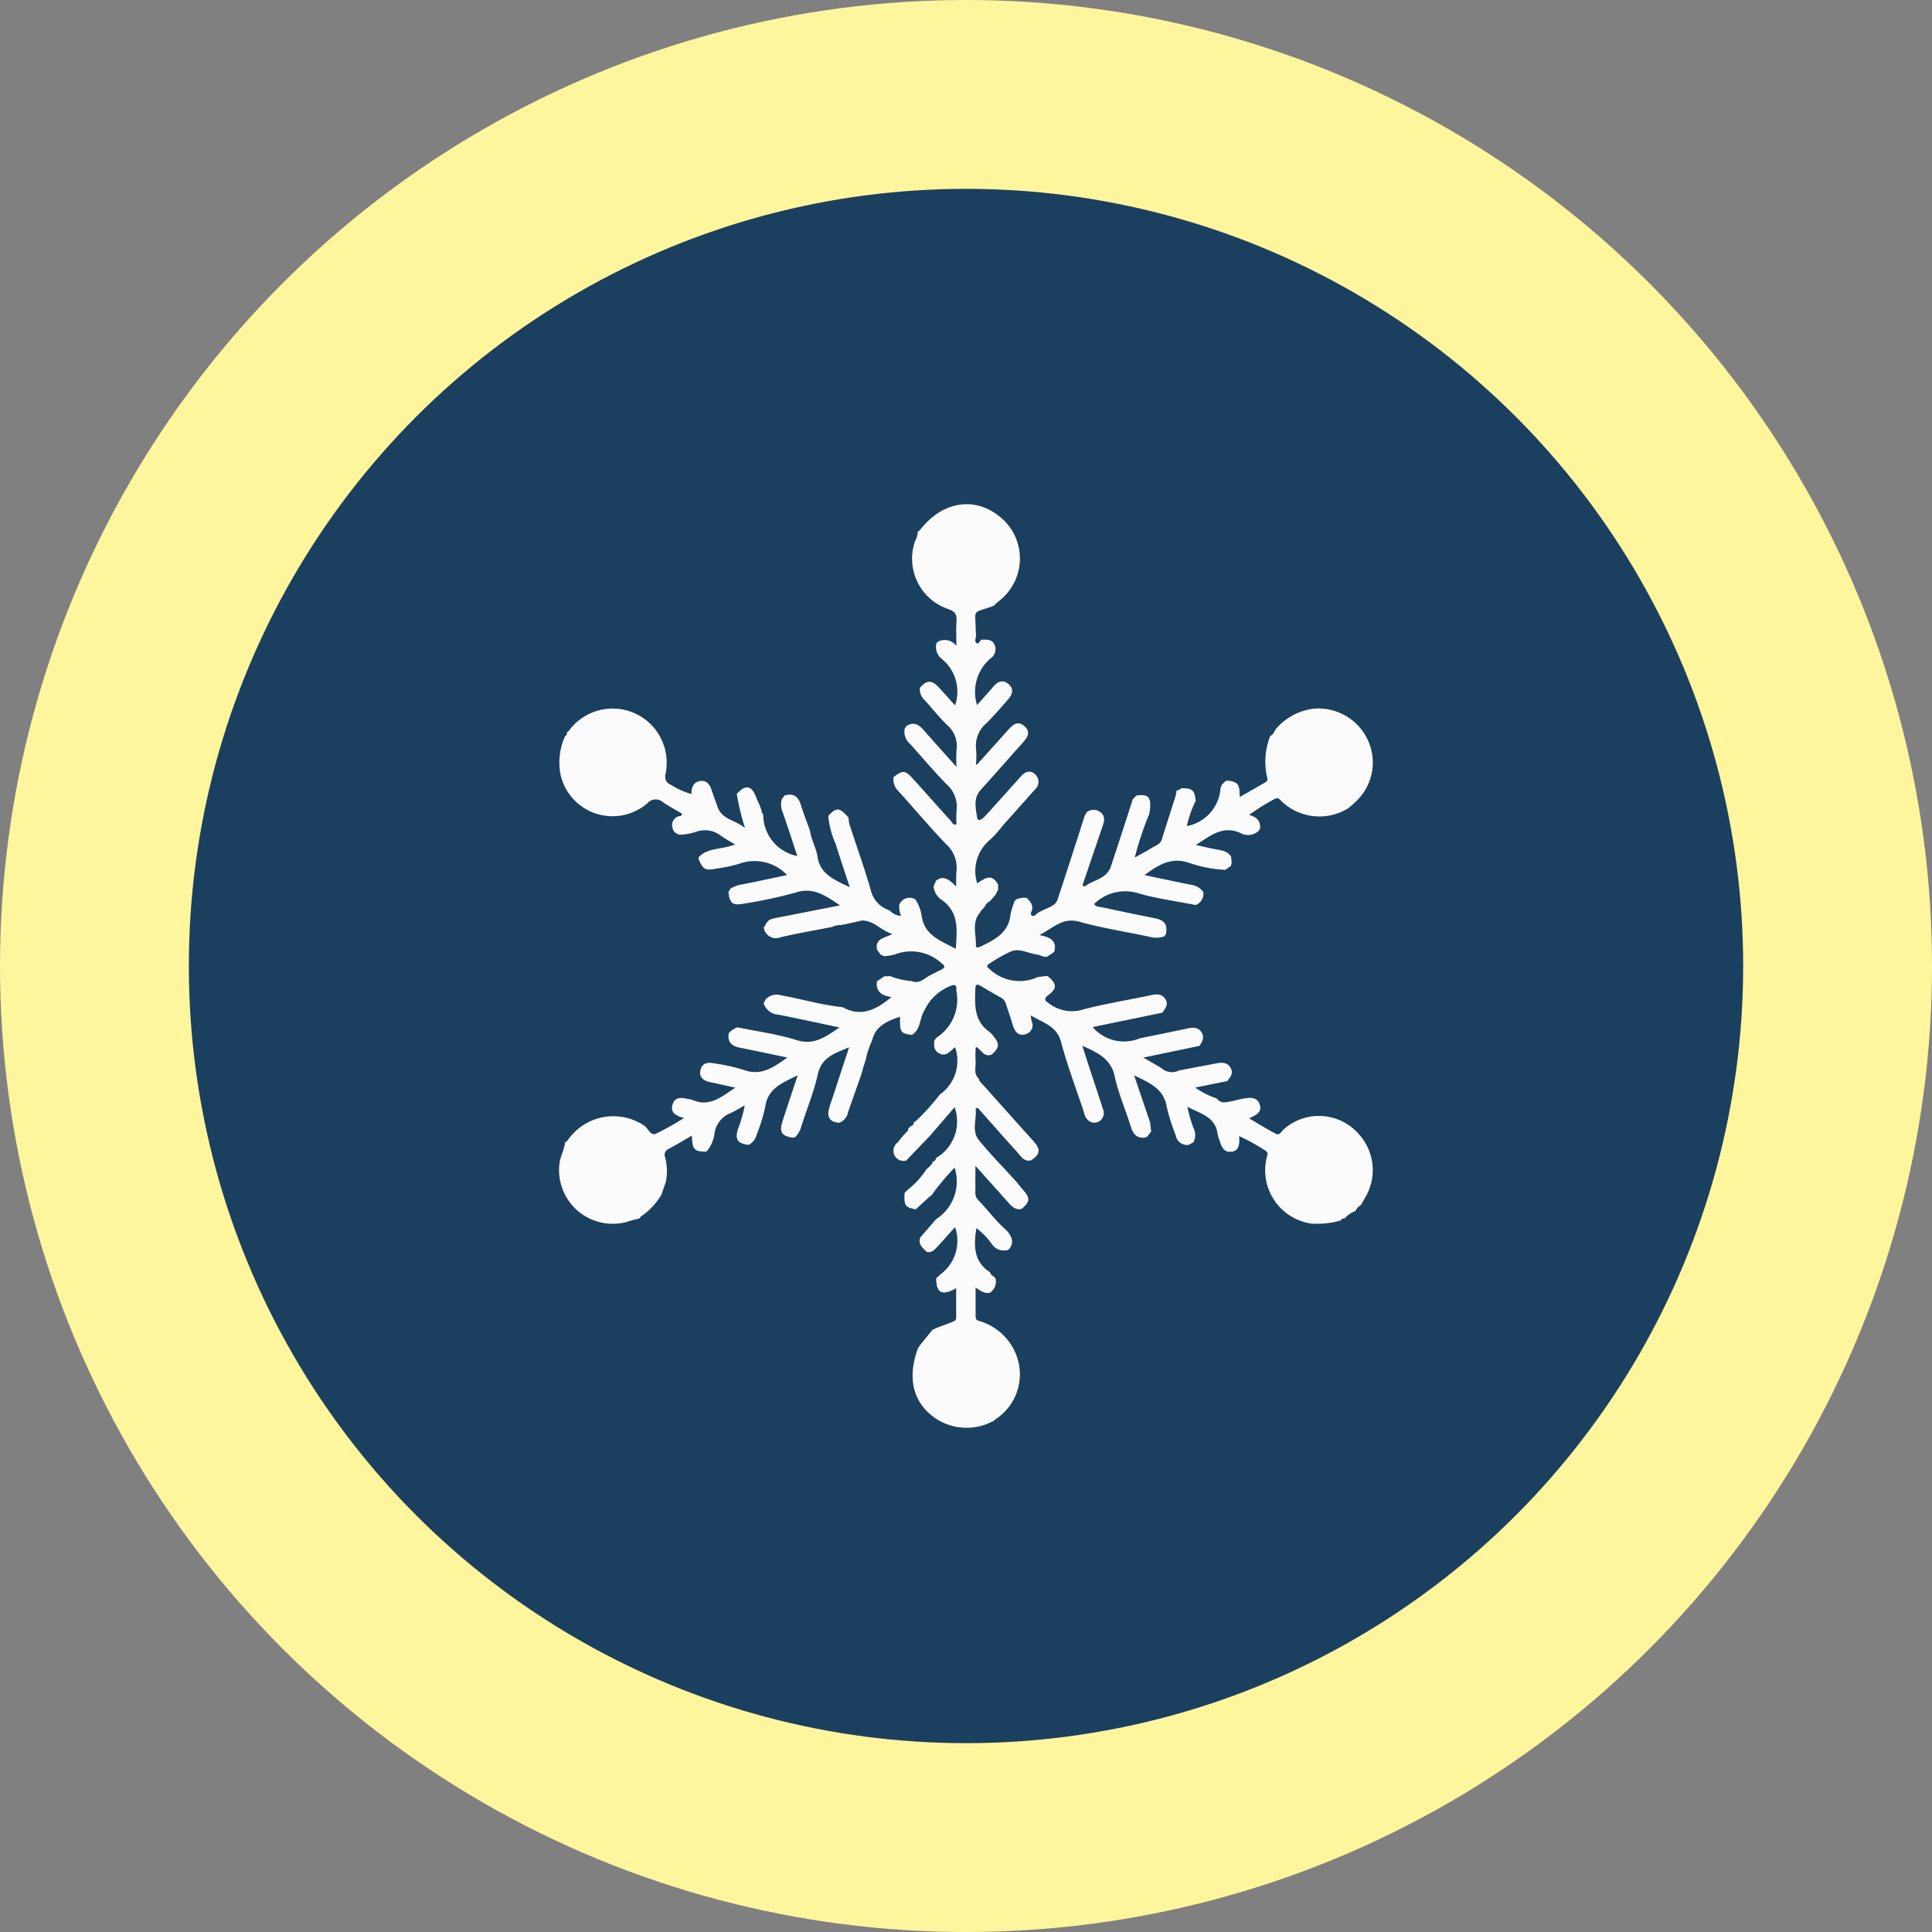 <svg xmlns="http://www.w3.org/2000/svg" width="122.767" height="122.767" viewBox="0 0 122.767 122.767">
  <rect x="0" y="0" width="122.767" height="122.767" fill="#808080" stroke="none"/>
  <g id="Grupo_144503" data-name="Grupo 144503" transform="translate(6 6)">
    <ellipse id="Elipse_5579" data-name="Elipse 5579" cx="55.384" cy="55.384" rx="55.384" ry="55.384" transform="translate(0 0)" fill="#1b3f5e" stroke="#fff59d" stroke-miterlimit="10" stroke-width="12"/>
    <g id="Grupo_144502" data-name="Grupo 144502" transform="translate(29.531 26.049)">
      <path id="Trazado_217511" data-name="Trazado 217511" d="M575,399.777a.119.119,0,0,0-.04.078l-.125.172,0-.01c-.42.625-.151,1.317-.173,1.977-.008.24.235.109.364.046.866-.424,1.715-.861,1.832-1.987a4.252,4.252,0,0,1,.209-.73.127.127,0,0,0,.014-.09l.138-.151a1.282,1.282,0,0,1,.677-.1c.2.227.436.441.318.8-.035.1-.112.252-.008.314.159.094.273-.057.382-.16l.27-.138,0,0c.363-.208.851-.271,1-.734.581-1.759,1.144-3.525,1.713-5.288l-.008.009.141-.245a.7.7,0,0,1,1.074.25c.012.067.025.134.037.2l-.047.266-1.334,3.924.127.087c.554-.445,1.413-.47,1.684-1.3q.7-2.123,1.381-4.25v0l.224-.235c.819-.13,1,.126.83,1.161a20.515,20.515,0,0,0-.925,2.774c.443-.249.771-.417,1.082-.612.241-.15.543-.227.644-.555.287-.93.587-1.858.882-2.786.016-.105.032-.21.049-.315a.367.367,0,0,0,.289-.137c.733.006.845.1.93.8a6.875,6.875,0,0,0-.567,1.605,2.626,2.626,0,0,0,2.141-2.4l.083-.228.258-.247a.181.181,0,0,0,.1-.014c.669.081.779.221.779,1.045l1.585-.91c.1-.06.219-.139.17-.271a4.43,4.43,0,0,1,.179-2.68l-.006,0,.158-.12.076-.112.144-.245a3.759,3.759,0,0,1,2.433-1.28,3.463,3.463,0,0,1,3.412,2.021,3.394,3.394,0,0,1-.859,3.964c-.129.119-.264.231-.4.347a3.474,3.474,0,0,1-4.313-.526.263.263,0,0,0-.363-.062,14.005,14.005,0,0,0-1.622,1.011c.5.126.736.4.7.857l-.084.154a1.011,1.011,0,0,1-1.205.118c-1.116-.466-1.875.2-2.795.782.5.107.888.2,1.283.275.368.068.742.109.962.472q.017.2.034.392c-.02.068-.04.135-.06.2l-.34.238a8.071,8.071,0,0,1-2.3-.442c-1.137-.389-1.946.118-2.839.778,1.032.216,1.988.422,2.947.614a1.131,1.131,0,0,1,.787.459.766.766,0,0,1-.478.829c-1.265-.254-2.559-.413-3.786-.788a2.831,2.831,0,0,0-2.671.719c.122.2.315.172.478.207,1.128.239,2.256.48,3.387.7.525.1.815.358.708.928a.064.064,0,0,0,0,.067l-.125.171,0-.013a1.48,1.48,0,0,1-.857.042c-1.506-.329-3.039-.556-4.521-.97-1.061-.3-1.637.367-2.547.848.563.109.9.245.989.678l-.018.239a.231.231,0,0,0-.015.116l.013-.007-.139.125-.336.215c-.228.062-.41-.1-.62-.126-.553-.067-1.1-.414-1.647-.219a9.3,9.3,0,0,0-1.376.773c-.207.118-.247.2-.018.363a2.774,2.774,0,0,0,3.071.507l.6-.074c.614.5.64.789.052,1.23-.265.2-.237.339,0,.478a2.4,2.4,0,0,0,2,.486c1.486-.406,3.017-.645,4.527-.966.346-.074.662-.109.9.218.257.357.013.621-.176.894l-4.425.914a2.625,2.625,0,0,0,3.007.71c.991-.2,1.983-.4,2.973-.612.336-.071.665-.128.908.191s.1.623-.1.906l-3.567.743c.478.279.838.471,1.178.693a1,1,0,0,0,1.1.123q1.171-.223,2.344-.444c.333-.062.663-.1.893.234.245.357.024.619-.177.887l-2.042.412a5.076,5.076,0,0,0,1.329.678l0-.014.127.122c.211.227.476.147.72.109.309-.048.61-.149.919-.2.4-.063.829-.114,1,.371s-.2.689-.676.888c.608.355,1.146.693,1.708.985.254.132.363-.18.515-.3A3.362,3.362,0,0,1,599,414a3.4,3.4,0,0,1,.474,3.887c-.113.207-.235.408-.352.613a.978.978,0,0,0-.353.383v0a1.653,1.653,0,0,0-.68.473.233.233,0,0,0-.256.127v0a5.513,5.513,0,0,1-1.856.195,3.423,3.423,0,0,1-2.849-4.148c.03-.164.154-.354-.057-.478a12.552,12.552,0,0,0-1.685-.933c.061.637-.081.936-.453.989-.484.069-.651-.257-.763-.643a2.8,2.8,0,0,1-.145-.448c-.131-1.156-1.14-1.327-1.925-1.766a8.553,8.553,0,0,0,.372,1.315.987.987,0,0,1,0,.955l-.3.157a.73.73,0,0,1-.813-.607,12.737,12.737,0,0,1-.569-1.794c-.181-1.168-1.075-1.528-2.076-2.023l1.014,2.99c.023.193.047.387.07.58l-.268.352-.19.046c-.478.021-.691-.249-.825-.675-.34-1.086-.8-2.143-1.042-3.249-.25-1.121-1.082-1.47-2.05-1.925.143.448.251.8.365,1.145.312.951.631,1.9.936,2.852a.641.641,0,0,1-.154.757.593.593,0,0,1-.665.069.835.835,0,0,1-.373-.574c-.492-1.49-1.054-2.963-1.458-4.477-.277-1.039-1.128-1.207-1.927-1.7a2.791,2.791,0,0,0,.05.35.594.594,0,0,1-.384.85c-.425.134-.659-.137-.785-.513-.118-.353-.219-.713-.345-1.064-.1-.269-.121-.579-.422-.744-.43-.235-.852-.487-1.274-.736-.215-.127-.347-.164-.36.174-.041,1.03-.09,2.054.905,2.741a1.39,1.39,0,0,1,.238.26c.415.488.39.738-.111,1.179-.454.162-.629-.241-.9-.443-.05-.044-.094-.061-.108.029a5.448,5.448,0,0,0-.012.749c.045.4-.16.853.209,1.2.024.17.16.265.263.38q1.606,1.8,3.215,3.592c.473.531.424.834-.175,1.218-.466.083-.651-.3-.89-.562-.838-.919-1.658-1.854-2.484-2.784l-.135.056c.086.671-.278,1.408.214,2.006.745.906,1.569,1.746,2.359,2.614.148.181.289.368.446.544.462.518.446.748-.1,1.206-.387.082-.616-.152-.844-.409-.651-.735-1.31-1.465-2.087-2.332,0,.558-.008.924,0,1.288.009.305-.078.631.178.891.617.626,1.127,1.353,1.8,1.924.333.38.526.775.125,1.231a.917.917,0,0,1-1.072-.376,4.285,4.285,0,0,0-.97-.994c-.181,1.132-.171,2.132.866,2.8a.378.378,0,0,0,.228.256l.122.139a.838.838,0,0,1-.354.906c-.327.074-.583-.109-.912-.327,0,.644,0,1.2,0,1.75,0,.156,0,.319.2.363a3.582,3.582,0,0,1,2.445,2.342,3.4,3.4,0,0,1-1.39,3.92l-.119.108,0-.011a3.554,3.554,0,0,1-3.525-.063c-1.54-.95-2-2.573-1.285-4.514l-.016,0,.164-.241.774-.957.237-.12c.345-.13.688-.262,1.032-.389.135-.05.249-.107.249-.278,0-.608,0-1.216,0-1.87-.906.513-1.264.307-1.27-.633l-.01.006.148-.122.091-.1a2.649,2.649,0,0,0,.971-3.031c-.4.44-.744.836-1.106,1.221-.184.2-.362.43-.691.354-.257-.251-.564-.48-.419-.915l1.01-1.167a2.844,2.844,0,0,0,1.177-3.275,16.04,16.04,0,0,0-1.432,1.706l.013.011-.167.12-.882.813c-.681-.127-.757-.237-.708-1.039l-.008,0,.123-.123-.006.006.124-.124v.007a5.333,5.333,0,0,0,1.06-1.133l.121-.172-.007.008.151-.122.088-.107c.079-.064.15-.132.123-.249l-.006.007c.108.024.16-.04.2-.124a.252.252,0,0,0,.039-.1,2.681,2.681,0,0,0,1.172-3.226l-1.535,1.787-1.535,1.6a.635.635,0,0,1-.77-.375.667.667,0,0,1,.232-.782,3.52,3.52,0,0,0,.249-.323.064.064,0,0,0,.057-.064l.164-.174.077-.083a.266.266,0,0,0,.12-.272l-.006.006c.085,0,.126-.038.123-.123v.006c.16,0,.224-.1.24-.24l0,0,.16-.115a14.531,14.531,0,0,0,1.488-1.653,2.621,2.621,0,0,0,.97-3c-.318.215-.551.637-1.018.381-.338-.186-.343-.493-.293-.819l.12-.171a2.868,2.868,0,0,0,1.271-2.978c-.029-.148.086-.394-.225-.365a3.054,3.054,0,0,0-1.814,1.627c-.308.488-.212,1.184-.784,1.537-.728-.093-.774-.164-.759-1.155-1.133.373-1.592.764-1.768,1.506a5.317,5.317,0,0,0-.4,1.182l-.144.472a.344.344,0,0,0-.035.111l-.089.33-.174.5c-.233.665-.475,1.326-.7,1.994a.865.865,0,0,1-.544.642c-.5-.027-.78-.254-.681-.79a4.341,4.341,0,0,1,.171-.562q.564-1.723,1.131-3.445c-.859.377-1.739.6-1.985,1.7-.264,1.182-.738,2.316-1.1,3.477a1.521,1.521,0,0,1-.345.535l-.137.034c-.715-.1-.885-.345-.67-1.023.3-.946.62-1.885.969-2.94-.995.491-1.9.826-2.064,2.012a10.829,10.829,0,0,1-.556,1.794.964.964,0,0,1-.5.614c-.711-.087-.882-.345-.671-1.018a7.969,7.969,0,0,0,.425-1.5,10.207,10.207,0,0,1-.9.5,1.621,1.621,0,0,0-1.016,1.254,2.169,2.169,0,0,1-.5,1.175l-.03.017c-.765,0-.885-.123-.913-1.015-.508.293-.993.584-1.491.853a.4.4,0,0,0-.2.541,3.5,3.5,0,0,1,.044,1.515l-.284.836a4.282,4.282,0,0,1-1.3,1.386l-.123.146,0-.007c-.188.048-.378.085-.562.145a3.41,3.41,0,0,1-4.5-3.613c.045-.476.305-.885.356-1.353h-.008l.156-.122a3.517,3.517,0,0,1,4.91-.945c.231.184.382.632.709.5a17.469,17.469,0,0,0,1.8-1.007c-.6-.135-.88-.385-.73-.866s.544-.431.929-.35a1.837,1.837,0,0,1,.343.078c1.092.469,1.834-.214,2.715-.786-.611-.134-1.126-.247-1.641-.361-.425-.095-.692-.335-.568-.791.118-.433.48-.468.858-.391a11.342,11.342,0,0,1,1.834.4c1.117.433,1.909-.123,2.818-.77-1.062-.221-2.03-.432-3-.623-.523-.1-.823-.35-.72-.926a1.232,1.232,0,0,1,.565-.369c1.248.26,2.526.424,3.736.806,1.12.354,1.839-.2,2.737-.8-1.375-.29-2.636-.567-3.9-.815a1.032,1.032,0,0,1-.917-.705l-.01,0,.117-.245a.949.949,0,0,1,1-.278c1.308.237,2.587.621,3.913.756,1.181.651,2.125.159,3.1-.646-.651-.089-1.011-.366-.924-1.008l0,.012.462-.321.37-.013a4.893,4.893,0,0,0,1.277.308l.116.017c.441.172.736-.131,1.063-.328.259-.135.518-.273.78-.4s.29-.238.017-.431a2.852,2.852,0,0,0-2.933-.548,2.931,2.931,0,0,1-.692.113l-.225-.09-.237-.331-.02-.228c.065-.5.553-.516,1-.758-.758-.233-1.186-.873-1.935-.857l-.354.083-.958.208a1.2,1.2,0,0,0-.585.118c-1.086.214-2.179.4-3.257.651a.777.777,0,0,1-1.082-.623l-.013.007.107-.123a.176.176,0,0,0,.023-.1l.225-.256.239-.089,4.263-.838c-.961-.647-1.71-1.178-2.824-.813a28.95,28.95,0,0,1-3.272.7c-.717.145-.92-.009-.993-.734l.137-.223a2.011,2.011,0,0,1,.768-.267c.92-.183,1.836-.382,2.821-.59a2.841,2.841,0,0,0-2.994-.732,9.072,9.072,0,0,1-1.488.32c-.717.146-.864.065-1.151-.628.011-.036.02-.073.028-.11.614-.62,1.5-.455,2.308-.8a9.375,9.375,0,0,1-.888-.533,1.657,1.657,0,0,0-1.654-.245,3.608,3.608,0,0,1-.808.155.536.536,0,0,1-.63-.41.587.587,0,0,1,.331-.734c.09-.046.253.019.267-.186-.4-.235-.81-.458-1.2-.719a.692.692,0,0,0-1,.064,3.389,3.389,0,0,1-5.51-1.791,4.048,4.048,0,0,1,.28-2.47l-.006,0a.222.222,0,0,0,.123-.244l-.009.008.147-.125a3.437,3.437,0,0,1,6.145,2.676c-.083.4-.012.624.359.789a4.926,4.926,0,0,0,1.271.567c0-.394.109-.745.538-.822s.63.218.752.586.248.7.372,1.051c.277.813,1.12.824,1.745,1.346a14.928,14.928,0,0,1-.522-2.168c.56-.619.945-.548,1.234.224.059.159.138.312.207.467l.134.364-.006-.011c.008.1.021.195.123.247h-.012a2.675,2.675,0,0,0,2.166,2.655c-.32-.964-.617-1.892-.941-2.81a1.2,1.2,0,0,1-.044-.8l.01-.018.162-.216c.565-.175.872.063,1.039.6s.386,1.095.581,1.642c.074.57.391,1.077.473,1.633.17,1.149,1.076,1.47,2.054,1.956-.323-.985-.622-1.85-.887-2.724a5.769,5.769,0,0,1-.483-1.809c.491-.543.706-.544,1.194,0l.11.125h-.013a2.183,2.183,0,0,0,.054.4c.454,1.4.956,2.776,1.357,4.186a1.768,1.768,0,0,0,1.21,1.294,1,1,0,0,0,.715.343,1.553,1.553,0,0,1-.116-.693.693.693,0,0,1,1.023-.351,2.5,2.5,0,0,1,.4,1.034c.176,1.268,1.218,1.583,2.169,2.108.078-1.189.226-2.3-.866-3.094a1.143,1.143,0,0,1-.541-.874l.15-.366c.5-.385.857-.039,1.291.372a8.257,8.257,0,0,1,.006-.918,2.028,2.028,0,0,0-.655-1.777c-1.048-1.086-2.014-2.251-3.03-3.369a1.033,1.033,0,0,1-.309-.9l0,.012c.574-.45.74-.445,1.228.094.8.887,1.593,1.786,2.4,2.673.091.1.137.3.371.233a6.71,6.71,0,0,1,.006-.88,1.893,1.893,0,0,0-.641-1.669c-.808-.827-1.549-1.72-2.328-2.575a1.01,1.01,0,0,1-.326-.953l.123-.179c.444-.274.768-.09,1.073.258.65.743,1.313,1.476,2.092,2.348a10.35,10.35,0,0,1,.006-1.1,1.739,1.739,0,0,0-.6-1.559c-.5-.49-.942-1.049-1.417-1.571a.972.972,0,0,1-.317-.789c.434-.506.752-.52,1.2-.039.347.371.682.754,1.041,1.152a2.687,2.687,0,0,0-.875-2.979.955.955,0,0,1-.312-.957h-.016l.132-.126a.927.927,0,0,1,1.154.282c0-.631-.027-1.117.008-1.6.032-.427-.129-.607-.536-.746a3.378,3.378,0,0,1-2.089-4.338,1.178,1.178,0,0,0,.157-.56l-.006,0,.156-.121c1.35-1.761,3.333-2.146,4.927-.957a3.406,3.406,0,0,1,.183,5.392c-.1.089-.209.174-.314.261l-.124.135,0-.008c-1.425.5-1.141.151-1.137,1.526a.725.725,0,0,0,.018.115c0,.091,0,.182,0,.274-.011.16-.114.368.055.459.115.062.191-.144.284-.228.332,0,.692-.055.852.343a.722.722,0,0,1-.3.878,2.79,2.79,0,0,0-.821,2.928c.368-.413.707-.777,1.027-1.158.278-.331.592-.477.959-.181.382.308.261.666-.007.976-.447.518-.9,1.034-1.381,1.52a1.863,1.863,0,0,0-.658,1.663,6.05,6.05,0,0,1,0,.879c-.006.03-.011.06-.017.09l.088-.021q.982-1.089,1.963-2.18c.294-.329.615-.625,1.04-.24s.176.73-.123,1.063c-.89.993-1.763,2-2.66,2.984-.485.532-.31,1.158-.233,1.731.046.34.345.111.482-.035.507-.544,1-1.1,1.5-1.656.275-.306.551-.611.824-.918s.61-.4.914-.085a.645.645,0,0,1-.047.948q-1.018,1.141-2.036,2.282a6.846,6.846,0,0,1-.826.915,2.583,2.583,0,0,0-.8,2.757c.47-.322.958-.658,1.327.084,0,.107,0,.215,0,.323l-.167.328-.347.394a.738.738,0,0,0-.352.381Z" transform="translate(-548.179 -373.975)" fill="#fcfbfc"/>
    </g>
  </g>
</svg>
